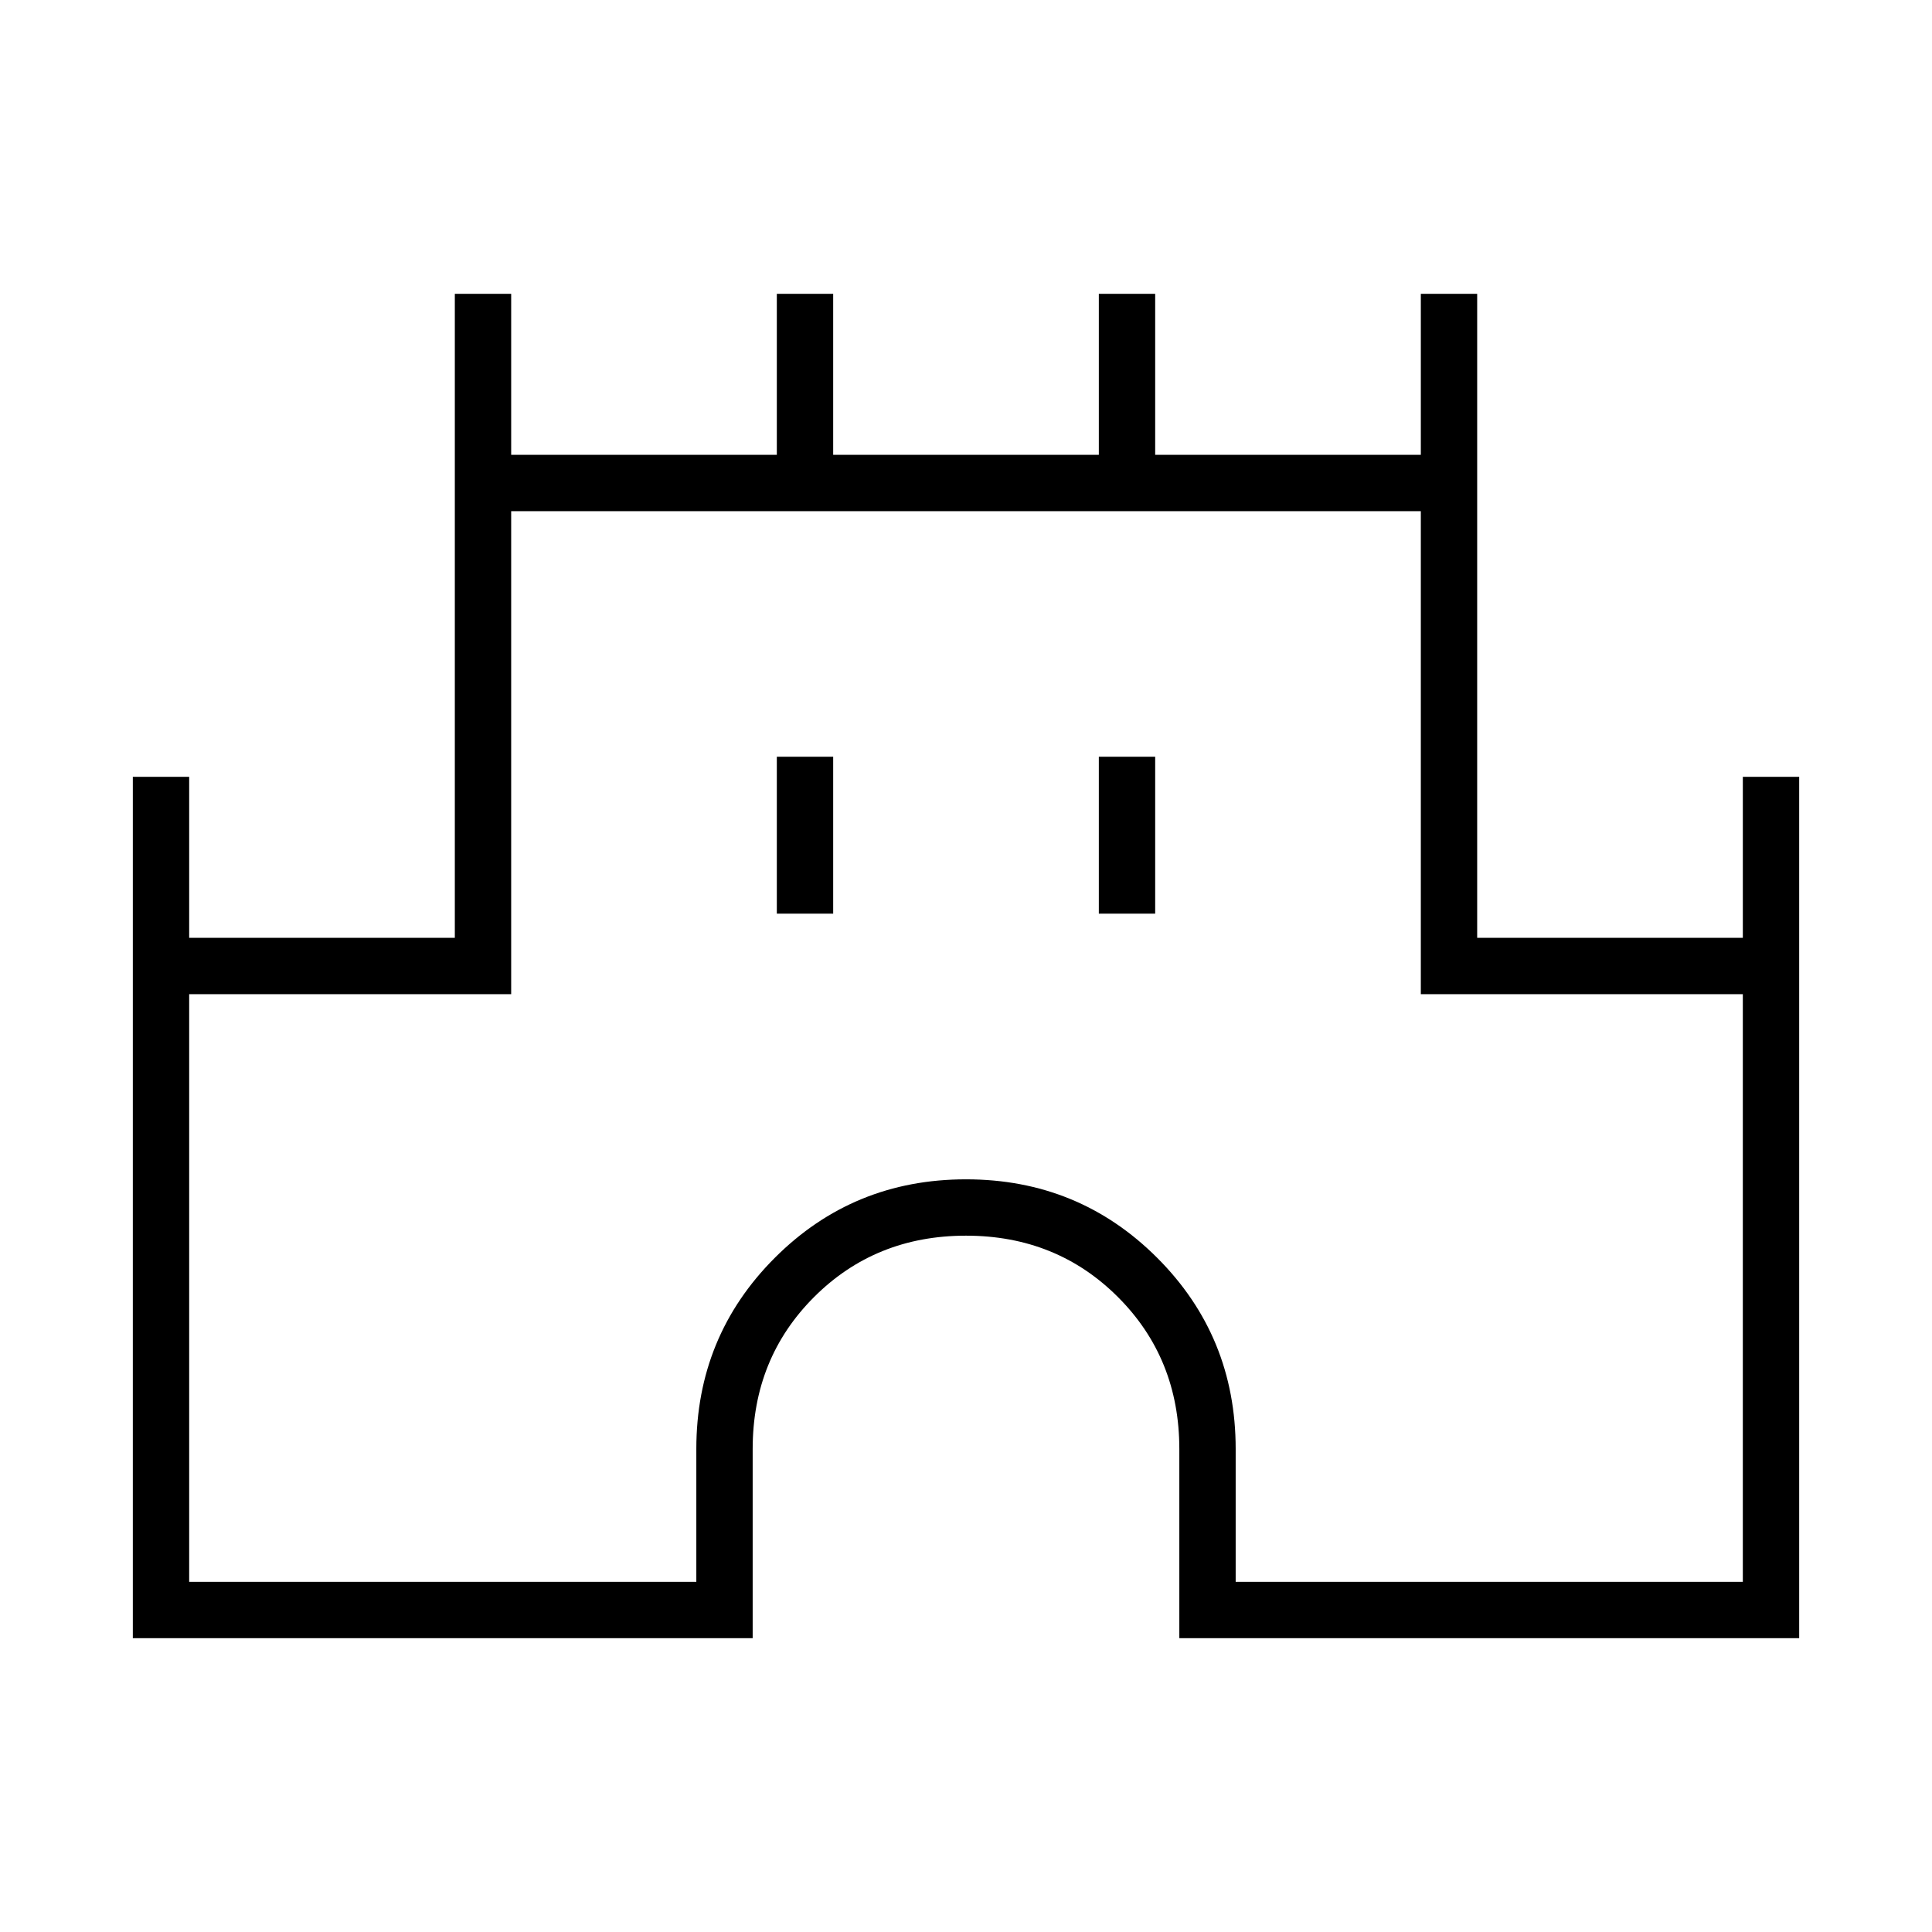 <svg xmlns="http://www.w3.org/2000/svg" height="24" viewBox="0 -960 960 960" width="24"><path d="M66-146v-428h28v80h132v-320h28v80h132v-80h28v80h132v-80h28v80h132v-80h28v320h132v-80h28v428H586v-94q0-45-30.5-75.5T480-346q-45 0-75.5 30.5T374-240v94H66Zm28-28h252v-66q0-56 39-95t95-39q56 0 95 39t39 95v66h252v-292H706v-240H254v240H94v292Zm292-332h28v-78h-28v78Zm160 0h28v-78h-28v78Zm-66 66Z"/></svg>